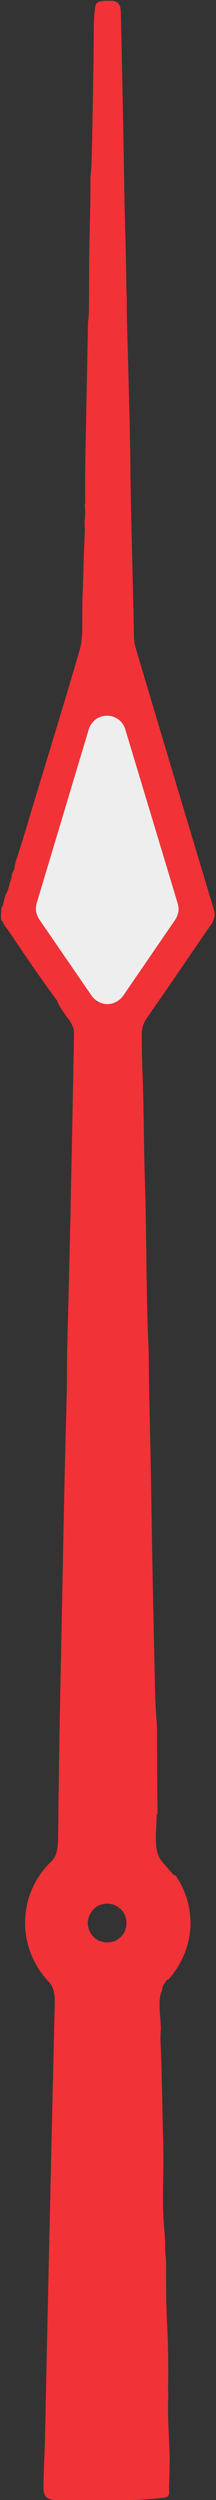 <svg version="1.2" xmlns="http://www.w3.org/2000/svg" viewBox="0 0 110 1269" width="110" height="1269">
	<rect x="0" y="0" width="110" height="1269" fill="#333333" stroke="none"/>
	<title>2-100-03-0106_d_2-svg</title>
	<style>
		.s0 { fill: #f13237 } 
		.s1 { fill: #eeeeee } 
	</style>
	<path id="Layer" fill-rule="evenodd" class="s0" d="m79.9 921q-0.2 1.2-0.2 2.5c0 4.5-1 11.7 0.5 17.1q0.7 2.5 2.8 4.9 2.6 3 5.1 5.9 0.3 0.4 0.8 0.4 0.5 0.1 0.9 0.7c11 16.7 9.2 37.2-3.9 52.2q-0.2 0.2-0.4 0.2-0.4 0-0.6 0.3c-1.2 1.7-2.3 3.1-2.3 4.5q0 0.4-0.2 0.9c-2 4.3-0.9 10.9-0.5 17.9 0.1 1.8-0.3 4.4-0.2 6.7 0.8 17.1 0.9 34.1 1.4 51.2q0.2 9 0 19.7-0.3 15.7 0.4 23.4 0.7 7.5 0.6 11.9c0 2.7 0.5 4.9 0.5 7.4 0 10.2-0.1 19.8 0.5 30.6q0.8 16.3 0.5 32.8c-0.1 1.3 0.2 2.5 0.1 4.3-0.6 10.2 0.7 22.5 0.7 33.2q-0.1 6.6-0.3 13.3 0 1.3 0 2.6 0 0.4-0.2 0.8-0.1 0.4-0.4 0.7-0.3 0.3-0.6 0.4-0.4 0.2-0.8 0.3c-6 0.6-12 1.2-18.1 1.2q-18.8 0-37.5 0c-7-0.1-6.4-4.1-6.3-9.8 0.1-7 0.6-14.6 0.7-20.9q2.3-108.8 4.9-217.5c0.1-5.9 0.7-10.9-3.1-15-16.5-17.5-15.8-44.6 1.6-61.1 3.5-3.3 3.2-9.8 3.3-14.2q0.4-33.5 1-67 1-47.3 1.9-94.5 0.6-29.2 1.4-58.4c0.3-9 0.1-19.6 0.4-29.4q0.8-30 1.5-60c0.2-6.7 0.2-13.5 0.4-20.2q0.8-38.1 1.5-76.3 0.1-3.5-2.8-7.4-4.6-6.1-5.5-8.6 0-0.1-0.1-0.2 0-0.2-0.1-0.3-0.1-0.1-0.1-0.2-0.1-0.2-0.2-0.3-7.3-9.9-14.3-20.1-5.2-7.6-10.3-15.2c-0.7-1.2-2.3-2.6-2.9-4.5q-0.1-0.3-0.4-0.5-0.4-0.2-0.4-0.6-0.3-3.2 0.3-6.3 0-0.2 0.2-0.3 0.3-0.1 0.3-0.4c0.6-2.4 0.9-4.6 2.1-6.8 0.9-1.9 1.2-4 1.9-6 0.6-1.5 0.5-3.5 1.4-4.8q0.3-0.4 0.4-0.8 0.5-3.1 0.9-4.3c3.7-11.1 6.9-22.3 10.3-33.5q17.1-56 22.3-74.1c1-3.5 1.2-8 1.2-12.4q-0.1-8.2 0.2-16.4 0.4-10.5 0.5-15.4 0.2-7.6 0.6-15.3c0.1-2.3-0.3-4.4 0-6.6q0.4-3.5-0.1-7 0-0.2 0.1-0.3 0-0.1 0.1-0.1 0.1-0.2 0.1-0.3-0.1-12.8 0.1-25.7 0.7-32.8 1.3-65.7c0.1-1.9 0.4-4.2 0.5-6.3q0.1-12.3 0.1-24.5c0.1-13.4 0.7-28.5 0.7-42.8 0-1.9 0.4-4.7 0.5-7q0.9-35.5 1.2-71 0.1-5.9 0.8-9.7c0.6-3.1 5.2-2.5 7.4-2.6 5.9-0.1 5.5 3.8 5.6 8.5q1 43.8 1.7 87.6c0.3 17.1 1 35.3 1.1 53q0 0.2 0.1 0.4 0.1 0.1 0.1 0.3 0 0 0 0.1-0.1 6.9 0.1 13.7c0.6 24.1 1.4 48.2 1.7 72.2 0.3 28.8 1.3 57.5 1.8 86.3q0 3.6 1.1 7.1 19.7 66.1 39.6 132.1c1 3.3 0 5.7-2 8.5-8.9 12.6-17.3 25.5-26.2 38q-3.2 4.6-6.3 9.2-2.3 3.4-2.2 7.6 0 10.3 0.4 20.5c0.6 13.8 0.6 36 1.2 54.2 0.8 26.2 0.7 57.8 1.6 78.5q0.4 8.2 0.4 13.9c0.1 17.7 0.7 35.3 1 52.9q0.3 18.7 0.6 37.5 0.7 38.5 1.6 77c0.1 8.2 1 14.2 1 20.2q0 20.6 0.2 41.2 0 0-0.1 0h-0.2q0 0 0 0.1zm-16.1-550.8c-0.6-2-1.8-3.8-3.5-5-1.7-1.3-3.7-1.9-5.8-1.9-2.1 0-4.1 0.6-5.8 1.9-1.6 1.2-2.9 3-3.5 5l-26.5 88.2q-0.3 1.1-0.4 2.1-0.1 1.1 0.1 2.2 0.2 1.1 0.6 2.1 0.4 1 1 1.9l26.7 38.8c0.9 1.3 2.1 2.3 3.5 3 1.4 0.8 2.9 1.2 4.5 1.2 1.6 0 3.1-0.4 4.5-1.2 1.4-0.7 2.6-1.8 3.5-3l26.5-38.6q0.6-0.9 1-1.9 0.4-1 0.6-2.1 0.2-1.1 0.1-2.2-0.1-1.1-0.4-2.1zm0.6 605.9c0-1.2-0.2-2.5-0.7-3.7-0.5-1.2-1.2-2.3-2.1-3.2-1-0.9-2-1.7-3.2-2.2-1.2-0.4-2.5-0.7-3.8-0.7-1.3 0-2.6 0.3-3.8 0.7-1.2 0.5-2.3 1.3-3.2 2.2-0.9 0.9-1.6 2-2.1 3.2-0.5 1.2-0.8 2.5-0.8 3.7 0 1.3 0.3 2.6 0.8 3.8 0.5 1.2 1.2 2.3 2.1 3.2 0.9 0.9 2 1.7 3.2 2.2 1.2 0.4 2.5 0.7 3.8 0.7 1.3 0 2.6-0.3 3.8-0.7 1.2-0.5 2.2-1.3 3.2-2.2 0.9-0.9 1.6-2 2.1-3.2 0.5-1.2 0.7-2.5 0.7-3.8z"/>
	<path id="Layer" class="s1" d="m63.8 370.2l26.7 88.4q0.3 1 0.4 2.1 0.1 1.1-0.1 2.2-0.2 1.1-0.6 2.1-0.4 1-1 1.9l-26.5 38.6c-0.9 1.2-2.1 2.3-3.5 3-1.4 0.8-2.9 1.2-4.5 1.2-1.6 0-3.1-0.4-4.5-1.2-1.4-0.7-2.6-1.7-3.5-3l-26.7-38.8q-0.6-0.9-1-1.9-0.4-1-0.6-2.1-0.2-1.1-0.1-2.2 0.1-1 0.4-2.1l26.5-88.2c0.6-2 1.9-3.8 3.5-5 1.7-1.3 3.7-1.9 5.8-1.9 2.1 0 4.1 0.6 5.8 1.9 1.7 1.2 2.9 3 3.5 5z"/>
</svg>